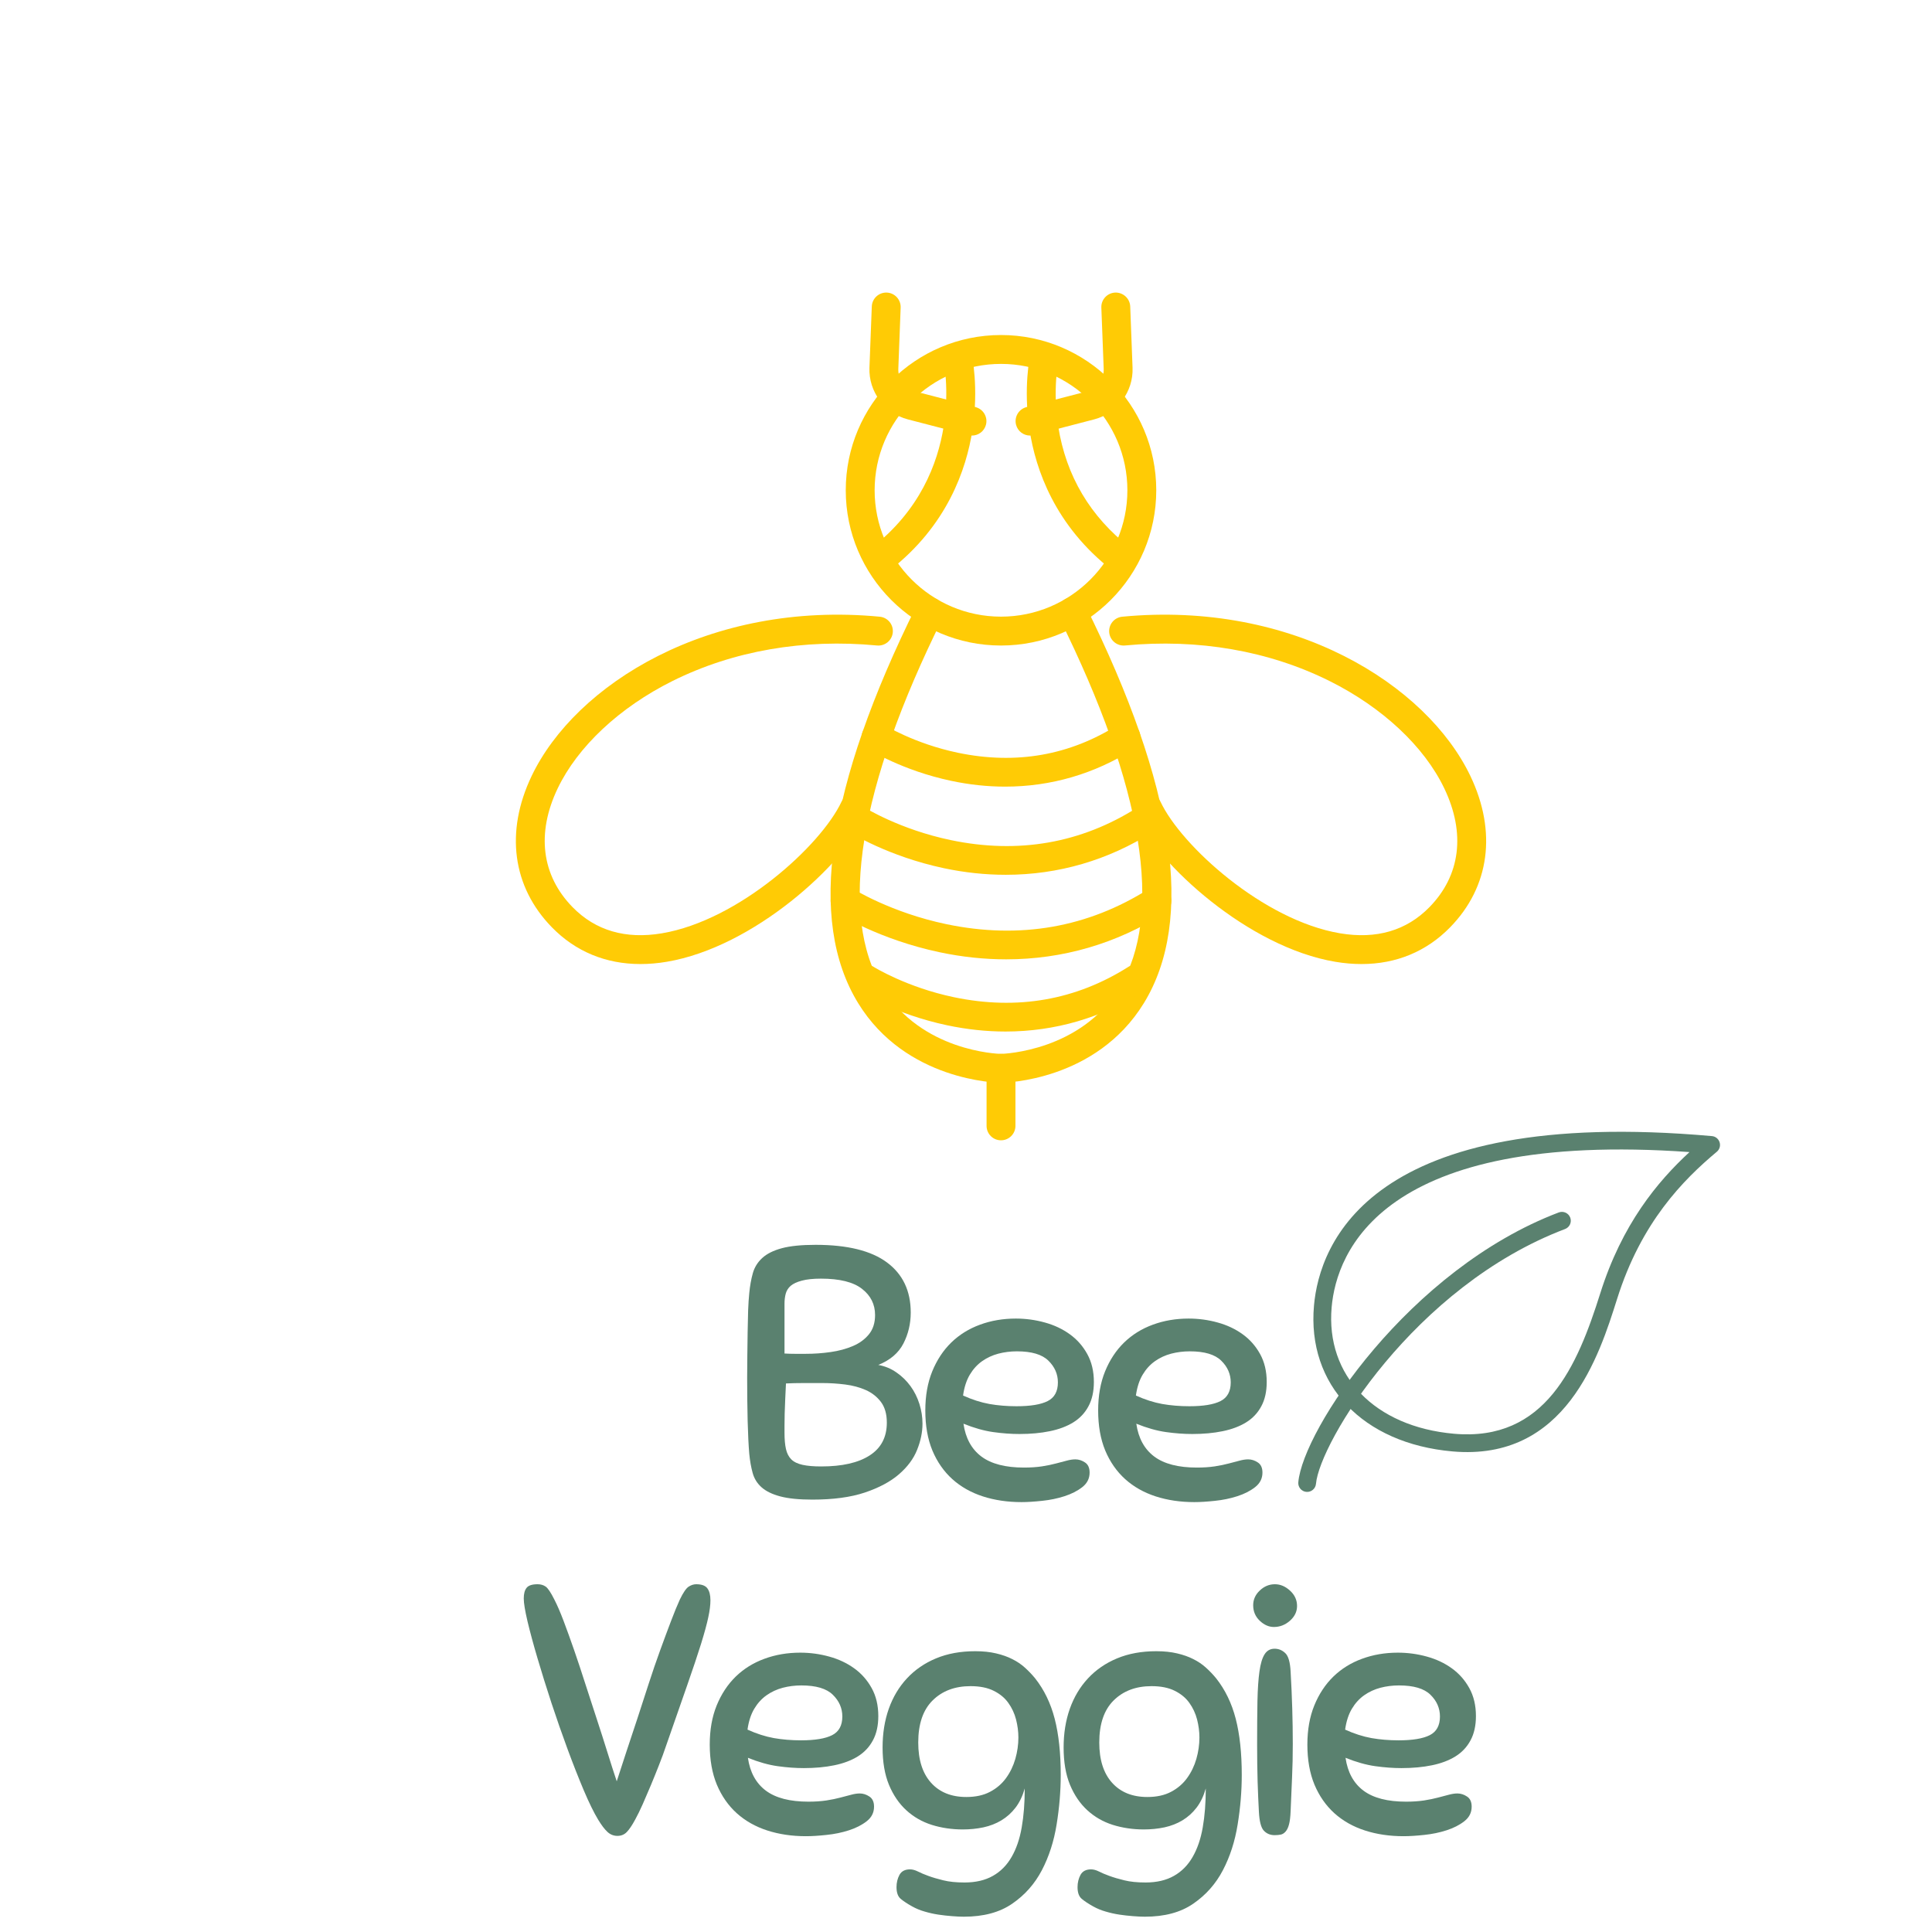 <?xml version="1.0" encoding="UTF-8"?>
<svg xmlns="http://www.w3.org/2000/svg" xmlns:xlink="http://www.w3.org/1999/xlink" width="375pt" height="375pt" viewBox="0 0 375 375" version="1.2">
<defs>
<g>
<symbol overflow="visible" id="glyph0-0">
<path style="stroke:none;" d="M 5.875 -41.297 C 5.969 -43.141 6.281 -44.348 6.812 -44.922 C 7.344 -45.504 8.023 -45.816 8.859 -45.859 C 9.91 -46.461 11.281 -46.945 12.969 -47.312 C 14.656 -47.676 16.348 -47.953 18.047 -48.141 C 19.754 -48.328 21.332 -48.453 22.781 -48.516 C 24.238 -48.586 25.242 -48.625 25.797 -48.625 C 27.461 -48.625 28.754 -48.52 29.672 -48.312 C 30.598 -48.102 31.289 -47.477 31.75 -46.438 C 32.207 -45.406 32.492 -43.828 32.609 -41.703 C 32.723 -39.586 32.781 -36.594 32.781 -32.719 C 32.781 -28.977 32.781 -25.805 32.781 -23.203 C 32.781 -20.598 32.758 -18.316 32.719 -16.359 C 32.676 -14.398 32.629 -12.66 32.578 -11.141 C 32.535 -9.617 32.488 -8.117 32.438 -6.641 C 32.344 -4.742 32.02 -3.508 31.469 -2.938 C 30.914 -2.363 30.25 -2.078 29.469 -2.078 C 28.363 -1.473 26.969 -0.984 25.281 -0.609 C 23.594 -0.242 21.895 0.023 20.188 0.203 C 18.488 0.391 16.922 0.516 15.484 0.578 C 14.055 0.648 13.066 0.688 12.516 0.688 C 10.859 0.688 9.566 0.582 8.641 0.375 C 7.723 0.164 7.031 -0.453 6.562 -1.484 C 6.102 -2.523 5.816 -4.102 5.703 -6.219 C 5.586 -8.344 5.531 -11.344 5.531 -15.219 C 5.531 -18.957 5.531 -22.129 5.531 -24.734 C 5.531 -27.336 5.551 -29.617 5.594 -31.578 C 5.645 -33.535 5.68 -35.273 5.703 -36.797 C 5.723 -38.316 5.781 -39.816 5.875 -41.297 Z M 25.875 -28.641 C 25.875 -30.109 25.875 -31.406 25.875 -32.531 C 25.875 -33.664 25.883 -34.738 25.906 -35.75 C 25.926 -36.77 25.957 -37.785 26 -38.797 C 26.051 -39.816 26.098 -40.945 26.141 -42.188 C 23.797 -41.914 21.828 -41.676 20.234 -41.469 C 18.641 -41.258 17.32 -41.086 16.281 -40.953 C 15.25 -40.816 14.41 -40.711 13.766 -40.641 C 13.117 -40.566 12.539 -40.508 12.031 -40.469 C 12.125 -38.531 12.191 -36.742 12.234 -35.109 C 12.285 -33.473 12.332 -31.832 12.375 -30.188 C 12.426 -28.551 12.453 -26.859 12.453 -25.109 C 12.453 -23.359 12.453 -21.422 12.453 -19.297 C 12.453 -17.816 12.453 -16.516 12.453 -15.391 C 12.453 -14.266 12.438 -13.191 12.406 -12.172 C 12.383 -11.16 12.352 -10.145 12.312 -9.125 C 12.27 -8.113 12.223 -6.984 12.172 -5.734 C 14.523 -6.016 16.484 -6.242 18.047 -6.422 C 19.617 -6.609 20.922 -6.77 21.953 -6.906 C 22.992 -7.051 23.836 -7.172 24.484 -7.266 C 25.129 -7.359 25.707 -7.426 26.219 -7.469 C 26.125 -9.406 26.066 -11.191 26.047 -12.828 C 26.023 -14.461 25.988 -16.098 25.938 -17.734 C 25.895 -19.379 25.875 -21.066 25.875 -22.797 C 25.875 -24.523 25.875 -26.473 25.875 -28.641 Z M 25.875 -28.641 "/>
</symbol>
<symbol overflow="visible" id="glyph0-1">
<path style="stroke:none;" d="M 16.812 0 C 14.227 0 12.148 -0.207 10.578 -0.625 C 9.016 -1.039 7.805 -1.629 6.953 -2.391 C 6.098 -3.148 5.52 -4.082 5.219 -5.188 C 4.914 -6.289 4.695 -7.535 4.562 -8.922 C 4.426 -10.535 4.32 -12.664 4.25 -15.312 C 4.188 -17.969 4.156 -20.727 4.156 -23.594 C 4.156 -24.969 4.164 -26.426 4.188 -27.969 C 4.207 -29.52 4.227 -31.047 4.25 -32.547 C 4.27 -34.047 4.301 -35.441 4.344 -36.734 C 4.395 -38.023 4.469 -39.129 4.562 -40.047 C 4.695 -41.473 4.926 -42.766 5.25 -43.922 C 5.57 -45.078 6.18 -46.066 7.078 -46.891 C 7.984 -47.723 9.254 -48.359 10.891 -48.797 C 12.523 -49.234 14.707 -49.453 17.438 -49.453 C 23.613 -49.453 28.234 -48.312 31.297 -46.031 C 34.367 -43.75 35.906 -40.508 35.906 -36.312 C 35.906 -34.145 35.43 -32.141 34.484 -30.297 C 33.535 -28.453 31.91 -27.066 29.609 -26.141 C 30.898 -25.91 32.07 -25.426 33.125 -24.688 C 34.188 -23.957 35.098 -23.07 35.859 -22.031 C 36.617 -20.988 37.195 -19.832 37.594 -18.562 C 37.988 -17.301 38.188 -16.023 38.188 -14.734 C 38.188 -13.078 37.836 -11.383 37.141 -9.656 C 36.453 -7.926 35.273 -6.344 33.609 -4.906 C 31.953 -3.477 29.75 -2.301 27 -1.375 C 24.258 -0.457 20.863 0 16.812 0 Z M 31.266 -14.938 C 31.266 -16.602 30.883 -17.941 30.125 -18.953 C 29.363 -19.961 28.383 -20.734 27.188 -21.266 C 25.988 -21.797 24.648 -22.156 23.172 -22.344 C 21.691 -22.531 20.219 -22.625 18.75 -22.625 C 17.594 -22.625 16.391 -22.625 15.141 -22.625 C 13.898 -22.625 12.75 -22.598 11.688 -22.547 C 11.645 -21.578 11.598 -20.582 11.547 -19.562 C 11.504 -18.551 11.469 -17.598 11.438 -16.703 C 11.414 -15.805 11.406 -15.02 11.406 -14.344 C 11.406 -13.676 11.406 -13.207 11.406 -12.938 C 11.406 -11.688 11.5 -10.645 11.688 -9.812 C 11.875 -8.988 12.219 -8.32 12.719 -7.812 C 13.227 -7.312 13.957 -6.957 14.906 -6.75 C 15.852 -6.539 17.062 -6.438 18.531 -6.438 C 22.594 -6.438 25.727 -7.148 27.938 -8.578 C 30.156 -10.004 31.266 -12.125 31.266 -14.938 Z M 18.469 -42.891 C 16.945 -42.891 15.711 -42.758 14.766 -42.5 C 13.816 -42.25 13.098 -41.914 12.609 -41.5 C 12.129 -41.082 11.805 -40.57 11.641 -39.969 C 11.484 -39.375 11.406 -38.734 11.406 -38.047 L 11.406 -28.359 C 12.051 -28.316 12.734 -28.297 13.453 -28.297 C 14.172 -28.297 14.852 -28.297 15.5 -28.297 C 17.156 -28.297 18.773 -28.41 20.359 -28.641 C 21.953 -28.867 23.395 -29.258 24.688 -29.812 C 25.977 -30.363 27.016 -31.125 27.797 -32.094 C 28.586 -33.062 28.984 -34.305 28.984 -35.828 C 28.984 -37.898 28.141 -39.594 26.453 -40.906 C 24.773 -42.227 22.113 -42.891 18.469 -42.891 Z M 18.469 -42.891 "/>
</symbol>
<symbol overflow="visible" id="glyph0-2">
<path style="stroke:none;" d="M 20.203 -12.734 C 18.586 -12.734 16.891 -12.859 15.109 -13.109 C 13.336 -13.359 11.414 -13.898 9.344 -14.734 C 9.75 -11.922 10.91 -9.797 12.828 -8.359 C 14.742 -6.93 17.5 -6.219 21.094 -6.219 C 22.383 -6.219 23.547 -6.297 24.578 -6.453 C 25.617 -6.617 26.531 -6.805 27.312 -7.016 C 28.102 -7.223 28.797 -7.406 29.391 -7.562 C 29.992 -7.727 30.551 -7.812 31.062 -7.812 C 31.707 -7.812 32.328 -7.613 32.922 -7.219 C 33.523 -6.832 33.828 -6.176 33.828 -5.25 C 33.828 -4.102 33.352 -3.16 32.406 -2.422 C 31.457 -1.68 30.301 -1.094 28.938 -0.656 C 27.582 -0.219 26.145 0.078 24.625 0.234 C 23.102 0.398 21.766 0.484 20.609 0.484 C 17.891 0.484 15.391 0.113 13.109 -0.625 C 10.828 -1.363 8.852 -2.477 7.188 -3.969 C 5.531 -5.469 4.238 -7.32 3.312 -9.531 C 2.395 -11.75 1.938 -14.336 1.938 -17.297 C 1.938 -20.148 2.383 -22.68 3.281 -24.891 C 4.188 -27.109 5.422 -28.977 6.984 -30.5 C 8.555 -32.02 10.41 -33.172 12.547 -33.953 C 14.691 -34.742 17.008 -35.141 19.5 -35.141 C 21.438 -35.141 23.316 -34.883 25.141 -34.375 C 26.961 -33.875 28.578 -33.113 29.984 -32.094 C 31.391 -31.082 32.52 -29.801 33.375 -28.25 C 34.227 -26.707 34.656 -24.898 34.656 -22.828 C 34.656 -20.984 34.305 -19.414 33.609 -18.125 C 32.922 -16.832 31.941 -15.789 30.672 -15 C 29.41 -14.219 27.891 -13.645 26.109 -13.281 C 24.336 -12.914 22.367 -12.734 20.203 -12.734 Z M 19.719 -28.781 C 18.469 -28.781 17.266 -28.629 16.109 -28.328 C 14.961 -28.023 13.914 -27.539 12.969 -26.875 C 12.02 -26.207 11.223 -25.332 10.578 -24.25 C 9.93 -23.164 9.492 -21.816 9.266 -20.203 C 11.016 -19.41 12.719 -18.863 14.375 -18.562 C 16.039 -18.27 17.797 -18.125 19.641 -18.125 C 22.359 -18.125 24.375 -18.457 25.688 -19.125 C 27.008 -19.789 27.672 -21 27.672 -22.75 C 27.672 -24.363 27.055 -25.77 25.828 -26.969 C 24.609 -28.176 22.57 -28.781 19.719 -28.781 Z M 19.719 -28.781 "/>
</symbol>
<symbol overflow="visible" id="glyph0-3">
<path style="stroke:none;" d="M 23.031 -2.766 C 22.438 -1.66 21.895 -0.852 21.406 -0.344 C 20.926 0.164 20.316 0.422 19.578 0.422 C 18.836 0.422 18.191 0.164 17.641 -0.344 C 17.086 -0.852 16.488 -1.641 15.844 -2.703 C 15.008 -4.078 14.07 -5.988 13.031 -8.438 C 12 -10.883 10.953 -13.547 9.891 -16.422 C 8.828 -19.305 7.785 -22.289 6.766 -25.375 C 5.754 -28.469 4.848 -31.375 4.047 -34.094 C 3.242 -36.82 2.598 -39.211 2.109 -41.266 C 1.629 -43.316 1.391 -44.781 1.391 -45.656 C 1.391 -46.57 1.57 -47.258 1.938 -47.719 C 2.301 -48.188 3.016 -48.422 4.078 -48.422 C 4.68 -48.422 5.203 -48.27 5.641 -47.969 C 6.078 -47.664 6.641 -46.828 7.328 -45.453 C 7.879 -44.391 8.477 -43.004 9.125 -41.297 C 9.77 -39.586 10.453 -37.695 11.172 -35.625 C 11.891 -33.551 12.613 -31.367 13.344 -29.078 C 14.082 -26.797 14.82 -24.523 15.562 -22.266 C 16.301 -20.016 16.992 -17.848 17.641 -15.766 C 18.285 -13.691 18.883 -11.828 19.438 -10.172 C 19.988 -11.879 20.609 -13.781 21.297 -15.875 C 21.992 -17.969 22.711 -20.133 23.453 -22.375 C 24.191 -24.613 24.926 -26.875 25.656 -29.156 C 26.395 -31.438 27.133 -33.594 27.875 -35.625 C 28.613 -37.656 29.305 -39.52 29.953 -41.219 C 30.598 -42.926 31.176 -44.336 31.688 -45.453 C 32.332 -46.785 32.895 -47.613 33.375 -47.938 C 33.863 -48.258 34.359 -48.422 34.859 -48.422 C 35.922 -48.422 36.645 -48.156 37.031 -47.625 C 37.426 -47.094 37.625 -46.32 37.625 -45.312 C 37.625 -44.383 37.484 -43.273 37.203 -41.984 C 36.93 -40.691 36.461 -38.973 35.797 -36.828 C 35.129 -34.691 34.238 -32.031 33.125 -28.844 C 32.02 -25.664 30.66 -21.77 29.047 -17.156 C 28.629 -15.906 28.156 -14.613 27.625 -13.281 C 27.102 -11.945 26.578 -10.645 26.047 -9.375 C 25.516 -8.102 24.992 -6.891 24.484 -5.734 C 23.973 -4.586 23.488 -3.598 23.031 -2.766 Z M 23.031 -2.766 "/>
</symbol>
<symbol overflow="visible" id="glyph0-4">
<path style="stroke:none;" d="M 17.844 9.469 C 20.008 9.469 21.844 9.039 23.344 8.188 C 24.844 7.344 26.051 6.125 26.969 4.531 C 27.895 2.938 28.551 1.023 28.938 -1.203 C 29.332 -3.441 29.531 -5.969 29.531 -8.781 C 29.113 -7.312 28.516 -6.066 27.734 -5.047 C 26.953 -4.035 26.039 -3.219 25 -2.594 C 23.969 -1.969 22.805 -1.516 21.516 -1.234 C 20.223 -0.961 18.883 -0.828 17.5 -0.828 C 15.375 -0.828 13.363 -1.125 11.469 -1.719 C 9.582 -2.32 7.938 -3.27 6.531 -4.562 C 5.125 -5.852 4.004 -7.5 3.172 -9.5 C 2.348 -11.508 1.938 -13.922 1.938 -16.734 C 1.938 -19.461 2.336 -21.969 3.141 -24.25 C 3.953 -26.531 5.129 -28.5 6.672 -30.156 C 8.223 -31.82 10.102 -33.113 12.312 -34.031 C 14.531 -34.957 17.066 -35.422 19.922 -35.422 C 21.441 -35.422 22.789 -35.281 23.969 -35 C 25.145 -34.727 26.191 -34.359 27.109 -33.891 C 28.035 -33.43 28.852 -32.879 29.562 -32.234 C 30.281 -31.586 30.941 -30.895 31.547 -30.156 C 33.297 -27.945 34.562 -25.332 35.344 -22.312 C 36.125 -19.289 36.516 -15.656 36.516 -11.406 C 36.516 -8.27 36.25 -5.066 35.719 -1.797 C 35.195 1.473 34.242 4.43 32.859 7.078 C 31.473 9.734 29.555 11.898 27.109 13.578 C 24.672 15.266 21.535 16.109 17.703 16.109 C 17.016 16.109 16.242 16.07 15.391 16 C 14.535 15.938 13.656 15.836 12.75 15.703 C 11.852 15.566 10.969 15.367 10.094 15.109 C 9.219 14.859 8.41 14.523 7.672 14.109 C 6.754 13.598 6.02 13.113 5.469 12.656 C 4.914 12.195 4.641 11.438 4.641 10.375 C 4.641 9.5 4.832 8.703 5.219 7.984 C 5.613 7.273 6.297 6.922 7.266 6.922 C 7.723 6.922 8.227 7.055 8.781 7.328 C 9.332 7.609 10.008 7.895 10.812 8.188 C 11.625 8.488 12.594 8.773 13.719 9.047 C 14.852 9.328 16.227 9.469 17.844 9.469 Z M 18.188 -7.125 C 19.988 -7.125 21.52 -7.457 22.781 -8.125 C 24.051 -8.789 25.086 -9.676 25.891 -10.781 C 26.703 -11.895 27.305 -13.141 27.703 -14.516 C 28.098 -15.898 28.297 -17.285 28.297 -18.672 C 28.297 -19.828 28.145 -20.992 27.844 -22.172 C 27.539 -23.348 27.039 -24.422 26.344 -25.391 C 25.656 -26.359 24.711 -27.141 23.516 -27.734 C 22.316 -28.336 20.816 -28.641 19.016 -28.641 C 15.973 -28.641 13.52 -27.719 11.656 -25.875 C 9.789 -24.031 8.859 -21.305 8.859 -17.703 C 8.859 -14.336 9.688 -11.734 11.344 -9.891 C 13 -8.047 15.281 -7.125 18.188 -7.125 Z M 18.188 -7.125 "/>
</symbol>
<symbol overflow="visible" id="glyph0-5">
<path style="stroke:none;" d="M 4.703 -4.281 C 4.609 -5.988 4.523 -7.938 4.453 -10.125 C 4.391 -12.32 4.359 -14.734 4.359 -17.359 C 4.359 -20.629 4.379 -23.43 4.422 -25.766 C 4.473 -28.098 4.602 -30.008 4.812 -31.5 C 5.02 -33 5.352 -34.109 5.812 -34.828 C 6.27 -35.547 6.914 -35.906 7.75 -35.906 C 8.531 -35.906 9.219 -35.625 9.812 -35.062 C 10.414 -34.508 10.766 -33.312 10.859 -31.469 C 11.141 -26.625 11.281 -21.945 11.281 -17.438 C 11.281 -15.125 11.234 -12.961 11.141 -10.953 C 11.047 -8.953 10.953 -6.754 10.859 -4.359 C 10.816 -3.254 10.711 -2.398 10.547 -1.797 C 10.391 -1.203 10.172 -0.742 9.891 -0.422 C 9.609 -0.098 9.297 0.098 8.953 0.172 C 8.609 0.242 8.207 0.281 7.75 0.281 C 6.914 0.281 6.223 -0.004 5.672 -0.578 C 5.117 -1.16 4.797 -2.395 4.703 -4.281 Z M 7.812 -48.422 C 8.875 -48.422 9.852 -48.004 10.75 -47.172 C 11.656 -46.348 12.109 -45.359 12.109 -44.203 C 12.109 -43.098 11.645 -42.141 10.719 -41.328 C 9.801 -40.523 8.766 -40.125 7.609 -40.125 C 6.641 -40.125 5.727 -40.523 4.875 -41.328 C 4.02 -42.141 3.594 -43.145 3.594 -44.344 C 3.594 -45.445 4.02 -46.398 4.875 -47.203 C 5.727 -48.016 6.707 -48.422 7.812 -48.422 Z M 7.812 -48.422 "/>
</symbol>
</g>
<clipPath id="clip1">
  <path d="M 254 219 L 334 219 L 334 282 L 254 282 Z M 254 219 "/>
</clipPath>
<clipPath id="clip2">
  <path d="M 258.547 213.969 L 334 220.668 L 327.301 296.121 L 251.848 289.422 Z M 258.547 213.969 "/>
</clipPath>
<clipPath id="clip3">
  <path d="M 258.547 213.969 L 334 220.668 L 327.301 296.121 L 251.848 289.422 Z M 258.547 213.969 "/>
</clipPath>
<clipPath id="clip4">
  <path d="M 251 235 L 305 235 L 305 290 L 251 290 Z M 251 235 "/>
</clipPath>
<clipPath id="clip5">
  <path d="M 258.547 213.969 L 334 220.668 L 327.301 296.121 L 251.848 289.422 Z M 258.547 213.969 "/>
</clipPath>
<clipPath id="clip6">
  <path d="M 258.547 213.969 L 334 220.668 L 327.301 296.121 L 251.848 289.422 Z M 258.547 213.969 "/>
</clipPath>
</defs>
<g id="surface1">
<path style=" stroke:none;fill-rule:nonzero;fill:rgb(100%,79.61%,1.959%);fill-opacity:1;" d="M 194.293 70.633 C 180.77 70.633 169.766 81.637 169.766 95.16 C 169.766 108.688 180.77 119.691 194.293 119.691 C 207.82 119.691 218.824 108.688 218.824 95.16 C 218.824 81.637 207.82 70.633 194.293 70.633 Z M 194.293 125.297 C 177.676 125.297 164.16 111.781 164.16 95.16 C 164.16 78.547 177.676 65.027 194.293 65.027 C 210.91 65.027 224.43 78.547 224.43 95.16 C 224.43 111.781 210.91 125.297 194.293 125.297 "/>
<path style=" stroke:none;fill-rule:nonzero;fill:rgb(100%,79.61%,1.959%);fill-opacity:1;" d="M 194.293 210.164 L 194.27 210.164 C 193.52 210.16 175.844 209.828 166.57 194.715 C 156.672 178.586 160.496 152.605 177.941 117.484 C 178.629 116.102 180.312 115.531 181.699 116.223 C 183.086 116.91 183.652 118.598 182.965 119.98 C 166.668 152.789 162.652 177.613 171.344 191.781 C 178.863 204.031 193.562 204.539 194.289 204.559 C 194.957 204.539 209.797 203.98 217.273 191.727 C 225.926 177.551 221.898 152.742 205.625 119.98 C 204.934 118.598 205.5 116.91 206.887 116.223 C 208.273 115.535 209.957 116.102 210.648 117.484 C 228.09 152.605 231.914 178.586 222.02 194.715 C 212.742 209.828 195.066 210.16 194.316 210.164 L 194.293 210.164 "/>
<path style=" stroke:none;fill-rule:nonzero;fill:rgb(100%,79.61%,1.959%);fill-opacity:1;" d="M 170.945 111.324 C 170.105 111.324 169.281 110.953 168.723 110.238 C 167.777 109.02 168 107.258 169.219 106.309 C 187.816 91.863 183.176 70.156 183.125 69.941 C 182.781 68.434 183.73 66.934 185.246 66.59 C 186.754 66.25 188.254 67.199 188.594 68.707 C 188.652 68.969 190.02 75.191 188.75 83.457 C 187.578 91.117 183.828 102.059 172.66 110.734 C 172.148 111.133 171.543 111.324 170.945 111.324 "/>
<path style=" stroke:none;fill-rule:nonzero;fill:rgb(100%,79.61%,1.959%);fill-opacity:1;" d="M 217.645 111.324 C 217.043 111.324 216.441 111.133 215.926 110.734 C 204.754 102.059 201.012 91.117 199.836 83.457 C 198.57 75.191 199.934 68.969 199.996 68.707 C 200.336 67.199 201.836 66.25 203.344 66.59 C 204.855 66.934 205.801 68.43 205.465 69.938 C 205.441 70.035 204.262 75.586 205.41 82.816 C 206.934 92.391 211.629 100.297 219.367 106.309 C 220.59 107.258 220.809 109.02 219.859 110.238 C 219.309 110.953 218.48 111.324 217.645 111.324 "/>
<path style=" stroke:none;fill-rule:nonzero;fill:rgb(100%,79.61%,1.959%);fill-opacity:1;" d="M 195.109 152.684 C 191.656 152.684 188.152 152.312 184.609 151.559 C 175.141 149.551 168.816 145.57 168.555 145.402 C 167.246 144.57 166.863 142.836 167.695 141.531 C 168.527 140.23 170.258 139.84 171.559 140.672 C 171.637 140.715 177.445 144.344 185.969 146.117 C 197.211 148.453 207.656 146.621 217.023 140.672 C 218.332 139.84 220.062 140.23 220.895 141.531 C 221.727 142.84 221.336 144.574 220.027 145.402 C 212.434 150.227 203.961 152.684 195.109 152.684 "/>
<path style=" stroke:none;fill-rule:nonzero;fill:rgb(100%,79.61%,1.959%);fill-opacity:1;" d="M 195.23 169.797 C 191.277 169.797 187.254 169.375 183.199 168.516 C 172.336 166.207 165.094 161.645 164.789 161.453 C 163.488 160.621 163.105 158.895 163.93 157.586 C 164.762 156.281 166.496 155.898 167.801 156.727 C 167.863 156.77 174.629 161 184.559 163.066 C 197.668 165.805 209.859 163.668 220.785 156.727 C 222.094 155.895 223.828 156.281 224.652 157.59 C 225.484 158.895 225.098 160.629 223.793 161.457 C 215.09 166.984 205.383 169.797 195.23 169.797 "/>
<path style=" stroke:none;fill-rule:nonzero;fill:rgb(100%,79.61%,1.959%);fill-opacity:1;" d="M 195.305 186.207 C 191.047 186.207 186.715 185.75 182.348 184.824 C 170.645 182.344 162.855 177.438 162.527 177.227 C 161.227 176.395 160.836 174.664 161.668 173.359 C 162.5 172.051 164.234 171.668 165.539 172.5 C 165.672 172.582 172.988 177.145 183.707 179.383 C 197.945 182.352 211.18 180.035 223.047 172.5 C 224.355 171.668 226.09 172.055 226.922 173.359 C 227.746 174.668 227.359 176.398 226.055 177.23 C 216.688 183.18 206.23 186.207 195.305 186.207 "/>
<path style=" stroke:none;fill-rule:nonzero;fill:rgb(100%,79.61%,1.959%);fill-opacity:1;" d="M 195.172 200.219 C 191.449 200.219 187.664 199.816 183.844 199.008 C 173.621 196.84 166.801 192.547 166.516 192.363 C 165.211 191.535 164.824 189.801 165.656 188.492 C 166.488 187.188 168.219 186.801 169.523 187.637 C 169.652 187.715 175.965 191.641 185.203 193.566 C 197.457 196.117 208.852 194.121 219.066 187.633 C 220.371 186.801 222.102 187.188 222.934 188.496 C 223.762 189.805 223.379 191.535 222.07 192.363 C 213.875 197.57 204.73 200.219 195.172 200.219 "/>
<path style=" stroke:none;fill-rule:nonzero;fill:rgb(100%,79.61%,1.959%);fill-opacity:1;" d="M 194.293 221.332 C 192.742 221.332 191.492 220.078 191.492 218.527 L 191.492 207.363 C 191.492 205.816 192.742 204.559 194.293 204.559 C 195.84 204.559 197.098 205.816 197.098 207.363 L 197.098 218.527 C 197.098 220.078 195.84 221.332 194.293 221.332 "/>
<path style=" stroke:none;fill-rule:nonzero;fill:rgb(100%,79.61%,1.959%);fill-opacity:1;" d="M 199.93 84.543 C 198.684 84.543 197.543 83.707 197.215 82.445 C 196.828 80.945 197.723 79.418 199.223 79.023 L 210.969 75.973 C 212.938 75.465 214.305 73.625 214.227 71.594 L 213.77 59.699 C 213.711 58.152 214.918 56.852 216.465 56.789 C 218.004 56.738 219.312 57.938 219.375 59.484 L 219.828 71.379 C 220.004 76.02 216.875 80.234 212.379 81.402 L 200.637 84.453 C 200.398 84.516 200.164 84.543 199.93 84.543 "/>
<path style=" stroke:none;fill-rule:nonzero;fill:rgb(100%,79.61%,1.959%);fill-opacity:1;" d="M 188.66 84.543 C 188.426 84.543 188.188 84.516 187.953 84.453 L 176.211 81.402 C 171.715 80.234 168.586 76.02 168.758 71.387 L 169.215 59.484 C 169.277 57.938 170.566 56.738 172.121 56.789 C 173.672 56.852 174.871 58.152 174.816 59.699 L 174.363 71.594 C 174.285 73.625 175.652 75.465 177.617 75.973 L 189.367 79.023 C 190.859 79.418 191.762 80.945 191.375 82.445 C 191.043 83.707 189.906 84.543 188.66 84.543 "/>
<path style=" stroke:none;fill-rule:nonzero;fill:rgb(100%,79.61%,1.959%);fill-opacity:1;" d="M 264.27 187.121 C 262.621 187.121 260.914 186.977 259.164 186.68 C 242.27 183.828 224.801 167.805 220.191 158.023 C 219.535 156.625 220.137 154.957 221.539 154.297 C 222.934 153.637 224.609 154.234 225.266 155.637 C 229.262 164.133 245.191 178.637 260.098 181.152 C 267.16 182.344 272.996 180.633 277.453 176.078 C 283.477 169.922 284.5 161.734 280.34 153.035 C 276.453 144.902 268.332 137.305 258.07 132.188 C 246.289 126.316 232.559 123.934 218.352 125.289 C 216.809 125.426 215.445 124.301 215.297 122.762 C 215.152 121.219 216.281 119.855 217.82 119.703 C 250.969 116.543 276.91 132.867 285.402 150.621 C 290.574 161.441 289.141 172.145 281.461 179.996 C 276.859 184.703 270.988 187.121 264.27 187.121 "/>
<path style=" stroke:none;fill-rule:nonzero;fill:rgb(100%,79.61%,1.959%);fill-opacity:1;" d="M 124.316 187.121 C 117.598 187.121 111.723 184.703 107.129 179.996 C 99.453 172.145 98.016 161.441 103.188 150.621 C 111.672 132.867 137.613 116.543 170.766 119.703 C 172.309 119.855 173.438 121.219 173.289 122.762 C 173.145 124.301 171.773 125.434 170.234 125.289 C 156.031 123.934 142.301 126.316 130.52 132.188 C 120.25 137.305 112.137 144.902 108.242 153.035 C 104.086 161.734 105.113 169.922 111.137 176.078 C 115.59 180.633 121.43 182.344 128.492 181.152 C 143.391 178.637 159.324 164.133 163.324 155.637 C 163.98 154.234 165.648 153.637 167.051 154.297 C 168.453 154.957 169.051 156.625 168.395 158.023 C 163.789 167.805 146.32 183.828 129.422 186.68 C 127.676 186.977 125.969 187.121 124.316 187.121 "/>
<g style="fill:rgb(35.289%,50.589%,43.529%);fill-opacity:1;">
  <use xlink:href="#glyph0-1" x="140.867" y="291.074"/>
</g>
<g style="fill:rgb(35.289%,50.589%,43.529%);fill-opacity:1;">
  <use xlink:href="#glyph0-2" x="177.665" y="291.074"/>
</g>
<g style="fill:rgb(35.289%,50.589%,43.529%);fill-opacity:1;">
  <use xlink:href="#glyph0-2" x="211.213" y="291.074"/>
</g>
<g style="fill:rgb(35.289%,50.589%,43.529%);fill-opacity:1;">
  <use xlink:href="#glyph0-3" x="100.27" y="355.921"/>
</g>
<g style="fill:rgb(35.289%,50.589%,43.529%);fill-opacity:1;">
  <use xlink:href="#glyph0-2" x="135.823" y="355.921"/>
</g>
<g style="fill:rgb(35.289%,50.589%,43.529%);fill-opacity:1;">
  <use xlink:href="#glyph0-4" x="169.371" y="355.921"/>
</g>
<g style="fill:rgb(35.289%,50.589%,43.529%);fill-opacity:1;">
  <use xlink:href="#glyph0-4" x="204.509" y="355.921"/>
</g>
<g style="fill:rgb(35.289%,50.589%,43.529%);fill-opacity:1;">
  <use xlink:href="#glyph0-5" x="239.648" y="355.921"/>
</g>
<g style="fill:rgb(35.289%,50.589%,43.529%);fill-opacity:1;">
  <use xlink:href="#glyph0-2" x="251.822" y="355.921"/>
</g>
<g clip-path="url(#clip1)" clip-rule="nonzero">
<g clip-path="url(#clip2)" clip-rule="nonzero">
<g clip-path="url(#clip3)" clip-rule="nonzero">
<path style=" stroke:none;fill-rule:nonzero;fill:rgb(35.289%,50.589%,43.529%);fill-opacity:1;" d="M 281.914 281.719 C 264.477 280.172 253.676 268.793 255.043 253.41 C 256.098 241.551 265.73 214.605 332.285 220.516 C 332.977 220.574 333.566 221.051 333.773 221.715 C 333.984 222.379 333.773 223.105 333.238 223.551 C 326.688 229.035 318.566 237.234 313.887 252.094 C 310.406 263.129 303.934 283.676 281.914 281.719 Z M 327.93 223.617 C 268.133 219.367 259.414 243.117 258.473 253.715 C 257.289 267.047 266.832 276.926 282.215 278.289 C 299.996 279.867 306.188 265.059 310.602 251.059 C 314.828 237.625 321.707 229.355 327.93 223.617 Z M 327.93 223.617 "/>
</g>
</g>
</g>
<g clip-path="url(#clip4)" clip-rule="nonzero">
<g clip-path="url(#clip5)" clip-rule="nonzero">
<g clip-path="url(#clip6)" clip-rule="nonzero">
<path style=" stroke:none;fill-rule:nonzero;fill:rgb(35.289%,50.589%,43.529%);fill-opacity:1;" d="M 253.562 289.574 C 252.613 289.488 251.914 288.652 252 287.707 C 252.902 277.508 273.488 246.363 302.562 235.332 C 303.449 235 304.441 235.445 304.781 236.332 C 305.117 237.219 304.668 238.211 303.781 238.551 C 274.422 249.691 256.141 279.996 255.43 288.012 C 255.344 288.957 254.508 289.656 253.562 289.574 Z M 253.562 289.574 "/>
</g>
</g>
</g>
</g>
</svg>
